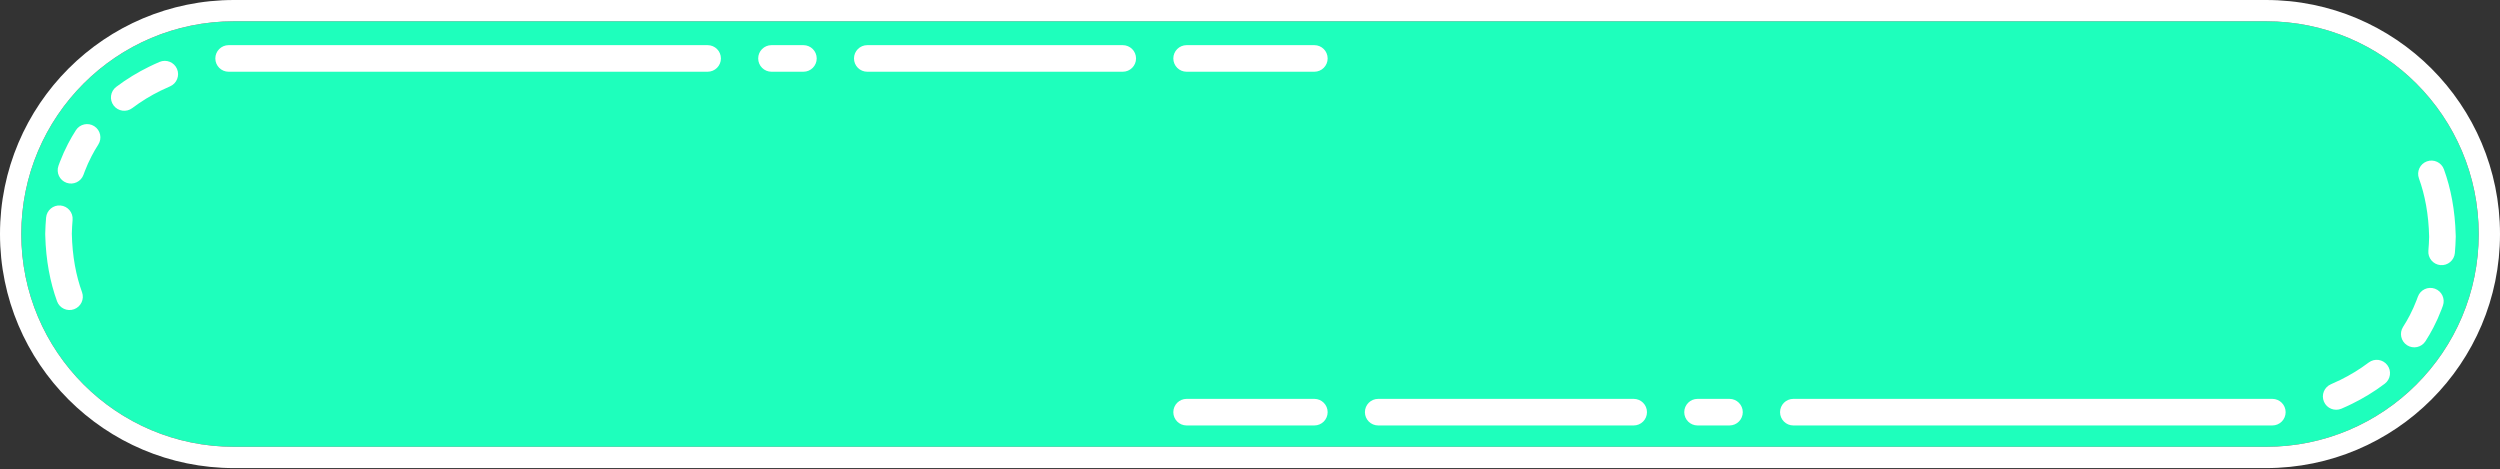 <svg width="357" height="67" viewBox="0 0 357 67" fill="none" xmlns="http://www.w3.org/2000/svg">
<rect x="0" y="0" width="357" height="67" fill="#333333" stroke="none"/>
<path d="M3.038 33.421C3.038 16.641 16.641 3.038 33.421 3.038H323.579C340.359 3.038 353.962 16.641 353.962 33.421C353.962 50.201 340.359 63.804 323.579 63.804H33.421C16.641 63.804 3.038 50.201 3.038 33.421Z" fill="#1EFFBC"/>
<path fill-rule="evenodd" clip-rule="evenodd" d="M33.421 0H323.579C342.037 0 357 14.963 357 33.421C357 51.879 342.037 66.843 323.579 66.843H33.421C14.963 66.843 0 51.879 0 33.421C0 14.963 14.963 0 33.421 0ZM33.421 3.038C16.641 3.038 3.038 16.641 3.038 33.421C3.038 50.201 16.641 63.804 33.421 63.804H323.579C340.359 63.804 353.962 50.201 353.962 33.421C353.962 16.641 340.359 3.038 323.579 3.038H33.421Z" fill="white"/>
<path fill-rule="evenodd" clip-rule="evenodd" d="M6.464 33.648C6.458 33.578 6.455 33.507 6.457 33.434C6.457 33.404 6.458 33.373 6.459 33.342C6.459 33.334 6.459 33.326 6.459 33.318C6.477 32.548 6.519 31.799 6.583 31.07C6.675 30.026 7.597 29.253 8.641 29.345C9.686 29.437 10.458 30.359 10.366 31.404C10.31 32.04 10.273 32.698 10.257 33.377C10.326 36.62 10.863 39.38 11.714 41.727C12.072 42.713 11.562 43.802 10.576 44.16C9.591 44.517 8.501 44.008 8.144 43.022C7.157 40.301 6.558 37.189 6.464 33.648ZM9.499 26.101C8.512 25.748 7.996 24.662 8.348 23.674C8.415 23.488 8.483 23.302 8.553 23.119C8.898 22.219 9.284 21.362 9.708 20.546C10.061 19.866 10.44 19.215 10.841 18.591C11.408 17.71 12.583 17.455 13.465 18.023C14.347 18.59 14.602 19.765 14.034 20.647C13.696 21.172 13.377 21.721 13.079 22.296C12.721 22.985 12.393 23.711 12.1 24.476C12.041 24.632 11.982 24.79 11.926 24.949C11.574 25.937 10.487 26.453 9.499 26.101ZM16.228 15.067C15.595 14.23 15.76 13.04 16.596 12.407C18.109 11.262 19.688 10.317 21.258 9.544C21.768 9.292 22.279 9.058 22.785 8.842C23.75 8.43 24.866 8.878 25.278 9.842C25.69 10.807 25.242 11.923 24.277 12.335C23.831 12.525 23.383 12.73 22.936 12.95C21.56 13.628 20.19 14.45 18.888 15.435C18.052 16.068 16.861 15.903 16.228 15.067ZM30.749 8.346C30.749 7.297 31.599 6.447 32.648 6.447H101.048C102.097 6.447 102.947 7.297 102.947 8.346C102.947 9.394 102.097 10.244 101.048 10.244H32.648C31.599 10.244 30.749 9.394 30.749 8.346ZM108.269 8.346C108.269 7.297 109.12 6.447 110.168 6.447H114.728C115.777 6.447 116.627 7.297 116.627 8.346C116.627 9.394 115.777 10.244 114.728 10.244H110.168C109.12 10.244 108.269 9.394 108.269 8.346ZM121.95 8.346C121.95 7.297 122.8 6.447 123.848 6.447H160.329C161.378 6.447 162.228 7.297 162.228 8.346C162.228 9.394 161.378 10.244 160.329 10.244H123.848C122.8 10.244 121.95 9.394 121.95 8.346ZM167.55 58.857C167.55 57.808 168.4 56.958 169.449 56.958H187.689C188.738 56.958 189.588 57.808 189.588 58.857C189.588 59.906 188.738 60.756 187.689 60.756H169.449C168.4 60.756 167.55 59.906 167.55 58.857ZM167.55 8.346C167.55 7.297 168.4 6.447 169.449 6.447H187.689C188.738 6.447 189.588 7.297 189.588 8.346C189.588 9.394 188.738 10.244 187.689 10.244H169.449C168.4 10.244 167.55 9.394 167.55 8.346ZM194.91 58.857C194.91 57.808 195.76 56.958 196.809 56.958H233.29C234.338 56.958 235.188 57.808 235.188 58.857C235.188 59.906 234.338 60.756 233.29 60.756H196.809C195.76 60.756 194.91 59.906 194.91 58.857ZM240.511 58.857C240.511 57.808 241.361 56.958 242.41 56.958H246.97C248.018 56.958 248.869 57.808 248.869 58.857C248.869 59.906 248.018 60.756 246.97 60.756H242.41C241.361 60.756 240.511 59.906 240.511 58.857ZM254.191 58.857C254.191 57.808 255.041 56.958 256.09 56.958H324.49C325.539 56.958 326.389 57.808 326.389 58.857C326.389 59.906 325.539 60.756 324.49 60.756H256.09C255.041 60.756 254.191 59.906 254.191 58.857ZM331.86 57.36C331.448 56.396 331.896 55.28 332.861 54.868C333.307 54.678 333.755 54.472 334.202 54.252C335.578 53.574 336.948 52.753 338.25 51.767C339.086 51.135 340.277 51.3 340.91 52.136C341.543 52.972 341.378 54.163 340.542 54.796C339.029 55.941 337.45 56.886 335.88 57.659C335.37 57.91 334.859 58.144 334.352 58.361C333.388 58.773 332.272 58.325 331.86 57.36ZM343.73 49.299C342.848 48.731 342.594 47.556 343.161 46.674C343.499 46.149 343.819 45.6 344.117 45.025C344.474 44.337 344.802 43.611 345.095 42.845C345.155 42.689 345.213 42.531 345.27 42.372C345.622 41.384 346.708 40.869 347.696 41.221C348.684 41.573 349.199 42.659 348.847 43.647C348.781 43.834 348.712 44.019 348.642 44.203C348.298 45.102 347.911 45.959 347.488 46.775C347.134 47.456 346.756 48.107 346.355 48.73C345.787 49.612 344.612 49.867 343.73 49.299ZM346.562 23.043C347.548 22.685 348.637 23.195 348.994 24.181C349.981 26.902 350.58 30.013 350.674 33.554C350.68 33.625 350.683 33.696 350.681 33.768L350.679 33.871C350.661 34.645 350.62 35.399 350.555 36.132C350.463 37.177 349.541 37.949 348.497 37.857C347.452 37.765 346.68 36.844 346.772 35.799C346.828 35.162 346.865 34.504 346.881 33.825C346.812 30.583 346.275 27.822 345.424 25.475C345.066 24.489 345.576 23.4 346.562 23.043Z" fill="white"/>
</svg>
